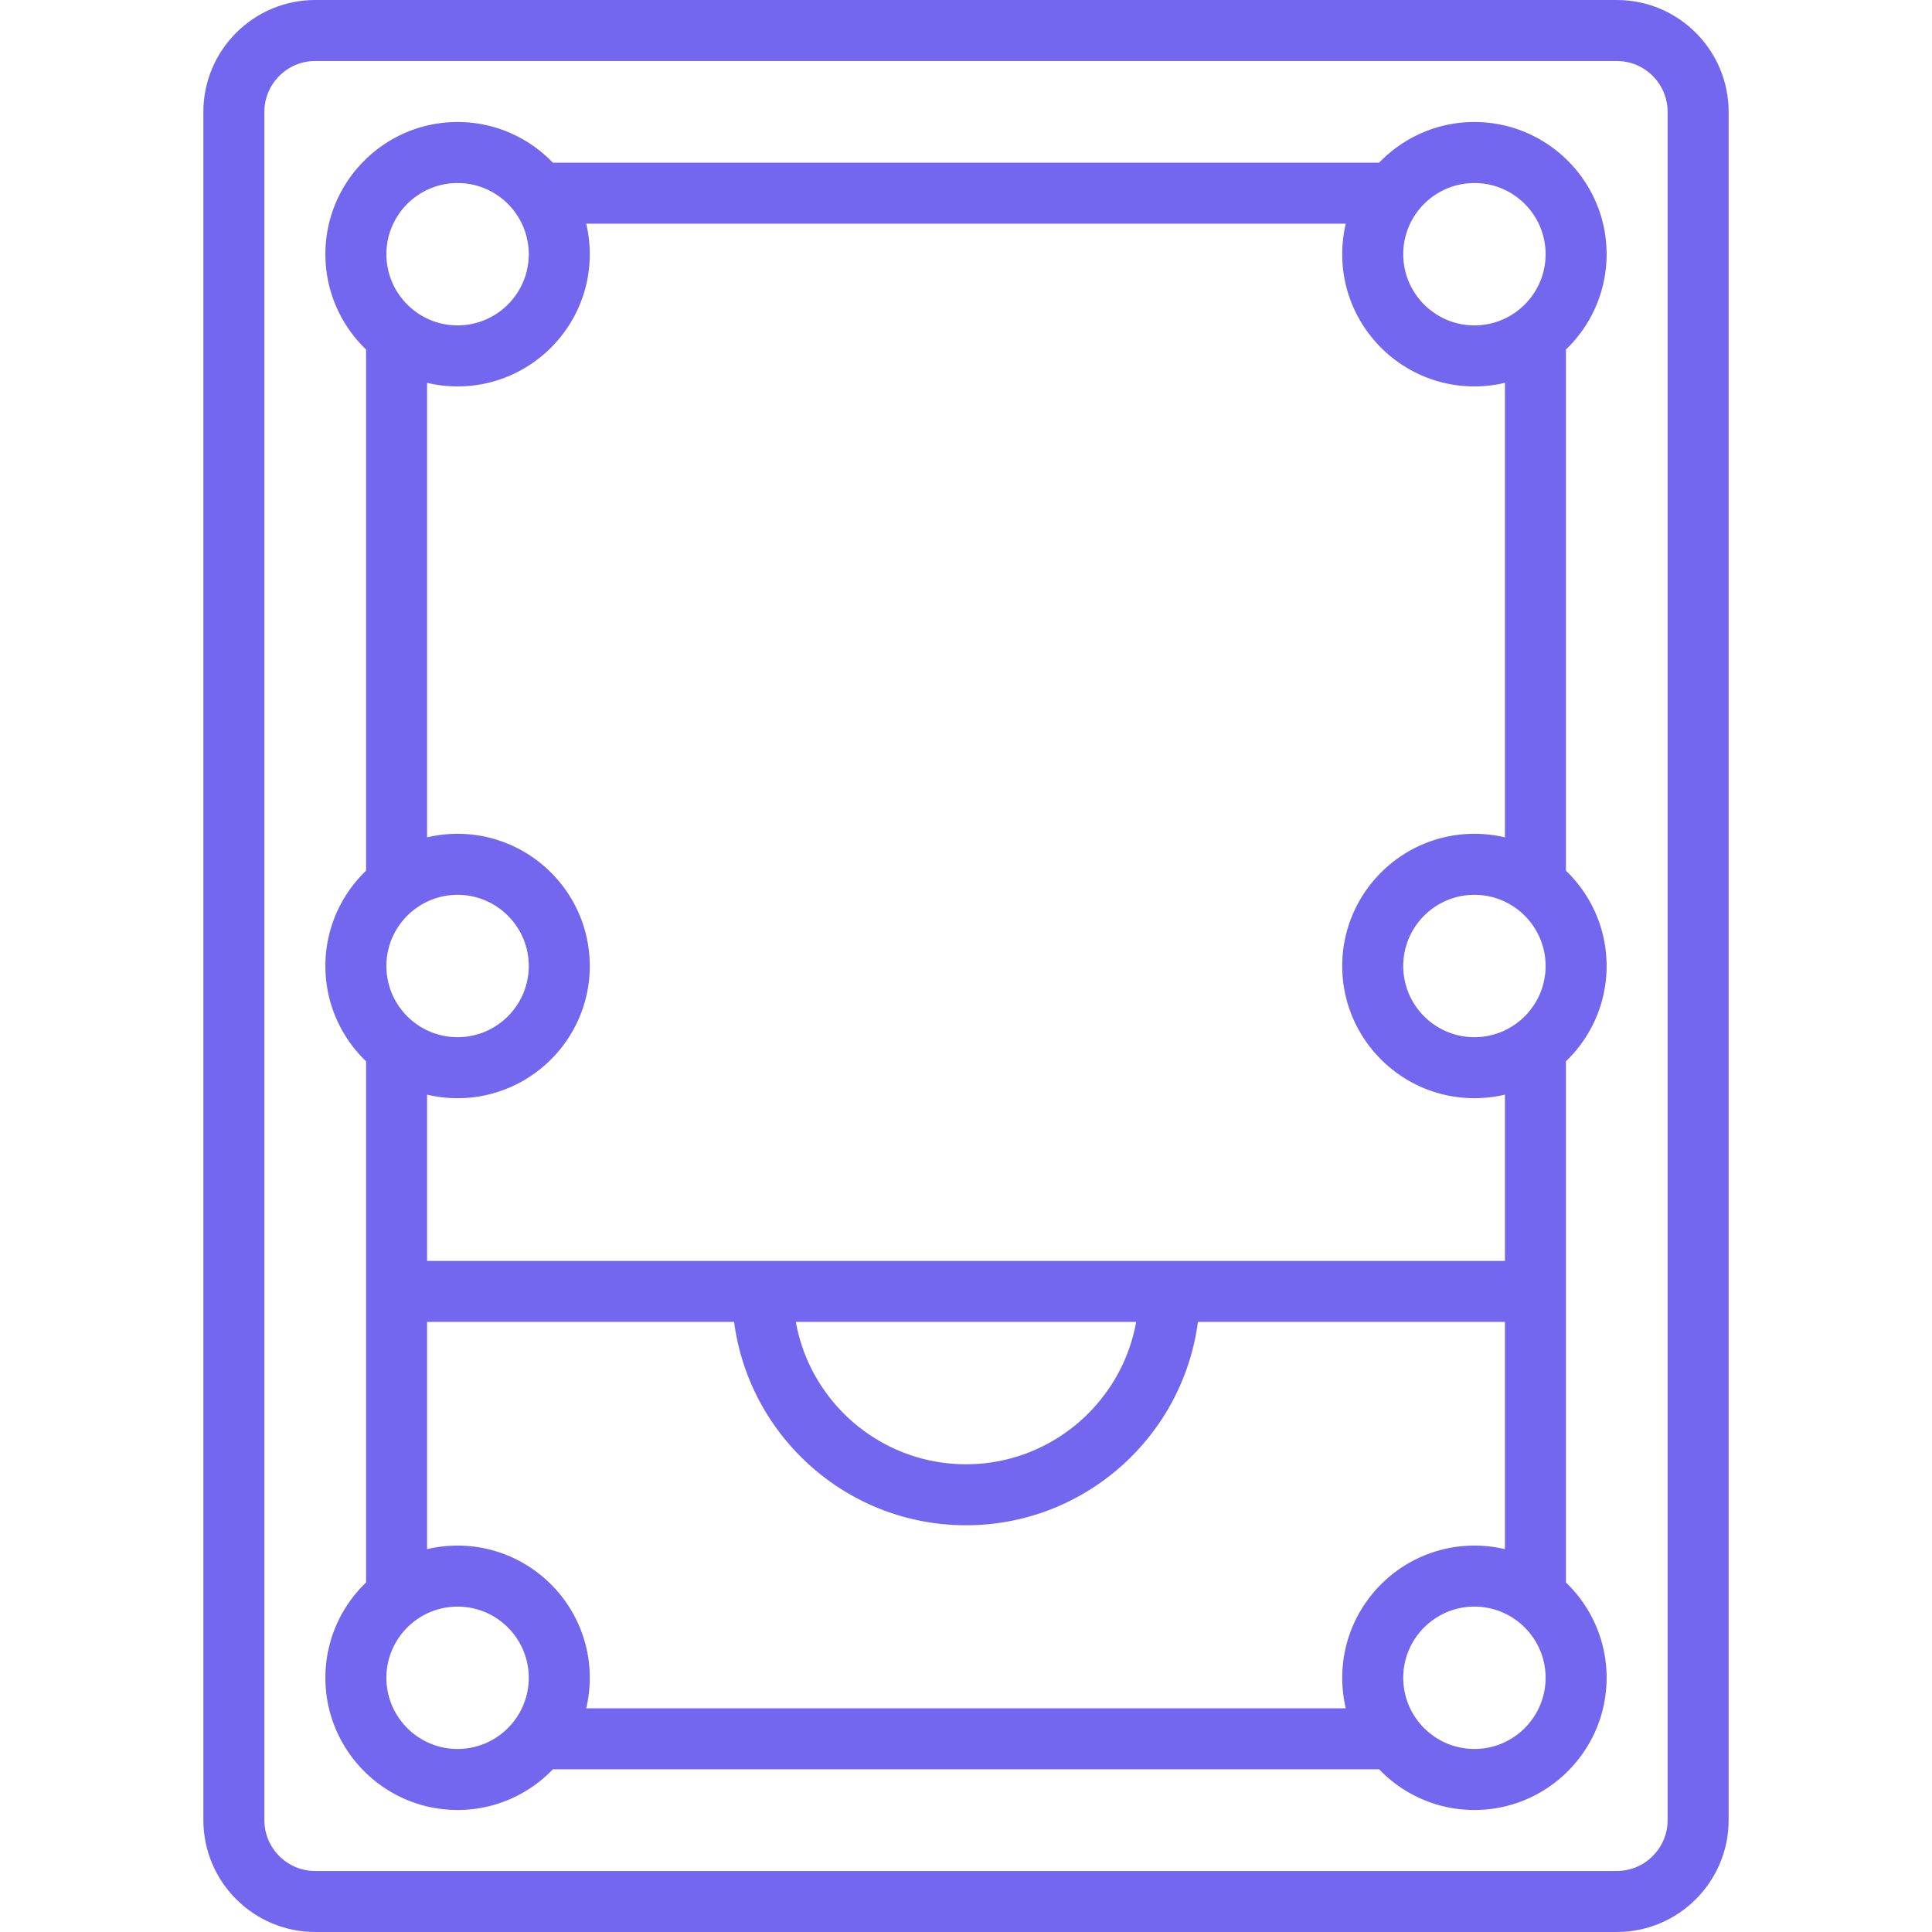 <svg xmlns="http://www.w3.org/2000/svg" xml:space="preserve" width="800" height="800" viewBox="0 0 512 512" fill="#7367F0"><path d="M428.463 0H83.537C67.192 0 53.895 13.298 53.895 29.642v452.716c0 16.344 13.297 29.642 29.642 29.642h344.926c16.345 0 29.642-13.298 29.642-29.642V29.642C458.105 13.298 444.808 0 428.463 0m13.474 482.358c0 7.43-6.044 13.474-13.474 13.474H83.537c-7.43 0-13.474-6.044-13.474-13.474V29.642c0-7.43 6.044-13.474 13.474-13.474h344.926c7.43 0 13.474 6.044 13.474 13.474v452.716z"/><path d="M425.768 67.368c0-19.317-15.716-35.032-35.032-35.032-9.912 0-18.877 4.139-25.256 10.779H146.519c-6.379-6.64-15.344-10.779-25.256-10.779-19.316 0-35.032 15.715-35.032 35.032 0 9.912 4.139 18.878 10.779 25.256v138.12c-6.64 6.378-10.779 15.343-10.779 25.256s4.139 18.878 10.779 25.256v138.12c-6.64 6.378-10.779 15.343-10.779 25.256 0 19.317 15.716 35.032 35.032 35.032 9.912 0 18.877-4.139 25.256-10.779H365.48c6.379 6.64 15.344 10.779 25.256 10.779 19.316 0 35.032-15.715 35.032-35.032 0-9.912-4.139-18.878-10.779-25.256v-138.12c6.64-6.378 10.779-15.343 10.779-25.256s-4.139-18.878-10.779-25.256V92.625c6.64-6.378 10.779-15.344 10.779-25.257m-269.473 0c0-2.781-.326-5.489-.942-8.084h201.294a35.035 35.035 0 0 0-.942 8.084c0 19.317 15.716 35.032 35.032 35.032 2.781 0 5.489-.327 8.084-.941v120.45a35.09 35.09 0 0 0-8.084-.941c-19.316 0-35.032 15.715-35.032 35.032s15.716 35.032 35.032 35.032c2.781 0 5.489-.327 8.084-.941v44.057H113.179v-44.057a35.09 35.09 0 0 0 8.084.941c19.316 0 35.032-15.715 35.032-35.032s-15.716-35.032-35.032-35.032c-2.781 0-5.489.327-8.084.941v-120.45a35.09 35.09 0 0 0 8.084.941c19.316 0 35.032-15.715 35.032-35.032zm144.801 282.948c-3.83 21.418-22.594 37.726-45.096 37.726s-41.267-16.309-45.096-37.726zM121.263 48.505c10.401 0 18.863 8.463 18.863 18.863 0 10.401-8.463 18.863-18.863 18.863-10.401 0-18.863-8.463-18.863-18.863s8.463-18.863 18.863-18.863zm0 188.632c10.401 0 18.863 8.463 18.863 18.863 0 10.401-8.463 18.863-18.863 18.863-10.401 0-18.863-8.463-18.863-18.863 0-10.401 8.463-18.863 18.863-18.863m0 226.358c-10.401 0-18.863-8.463-18.863-18.863 0-10.401 8.463-18.863 18.863-18.863 10.401 0 18.863 8.463 18.863 18.863s-8.462 18.863-18.863 18.863m234.442-18.863c0 2.781.326 5.489.942 8.084H155.353c.615-2.596.942-5.303.942-8.084 0-19.317-15.716-35.032-35.032-35.032-2.781 0-5.489.327-8.084.941v-60.225h81.367c3.973 30.371 30.018 53.895 61.454 53.895s57.482-23.524 61.454-53.895h81.367v60.225a35.09 35.09 0 0 0-8.084-.941c-19.316 0-35.032 15.715-35.032 35.032m35.032 18.863c-10.401 0-18.863-8.463-18.863-18.863 0-10.401 8.463-18.863 18.863-18.863 10.401 0 18.863 8.463 18.863 18.863s-8.463 18.863-18.863 18.863m0-188.632c-10.401 0-18.863-8.463-18.863-18.863 0-10.401 8.463-18.863 18.863-18.863 10.401 0 18.863 8.463 18.863 18.863 0 10.401-8.463 18.863-18.863 18.863m0-188.631c-10.401 0-18.863-8.463-18.863-18.863 0-10.401 8.463-18.863 18.863-18.863 10.401 0 18.863 8.463 18.863 18.863s-8.463 18.863-18.863 18.863"/></svg>